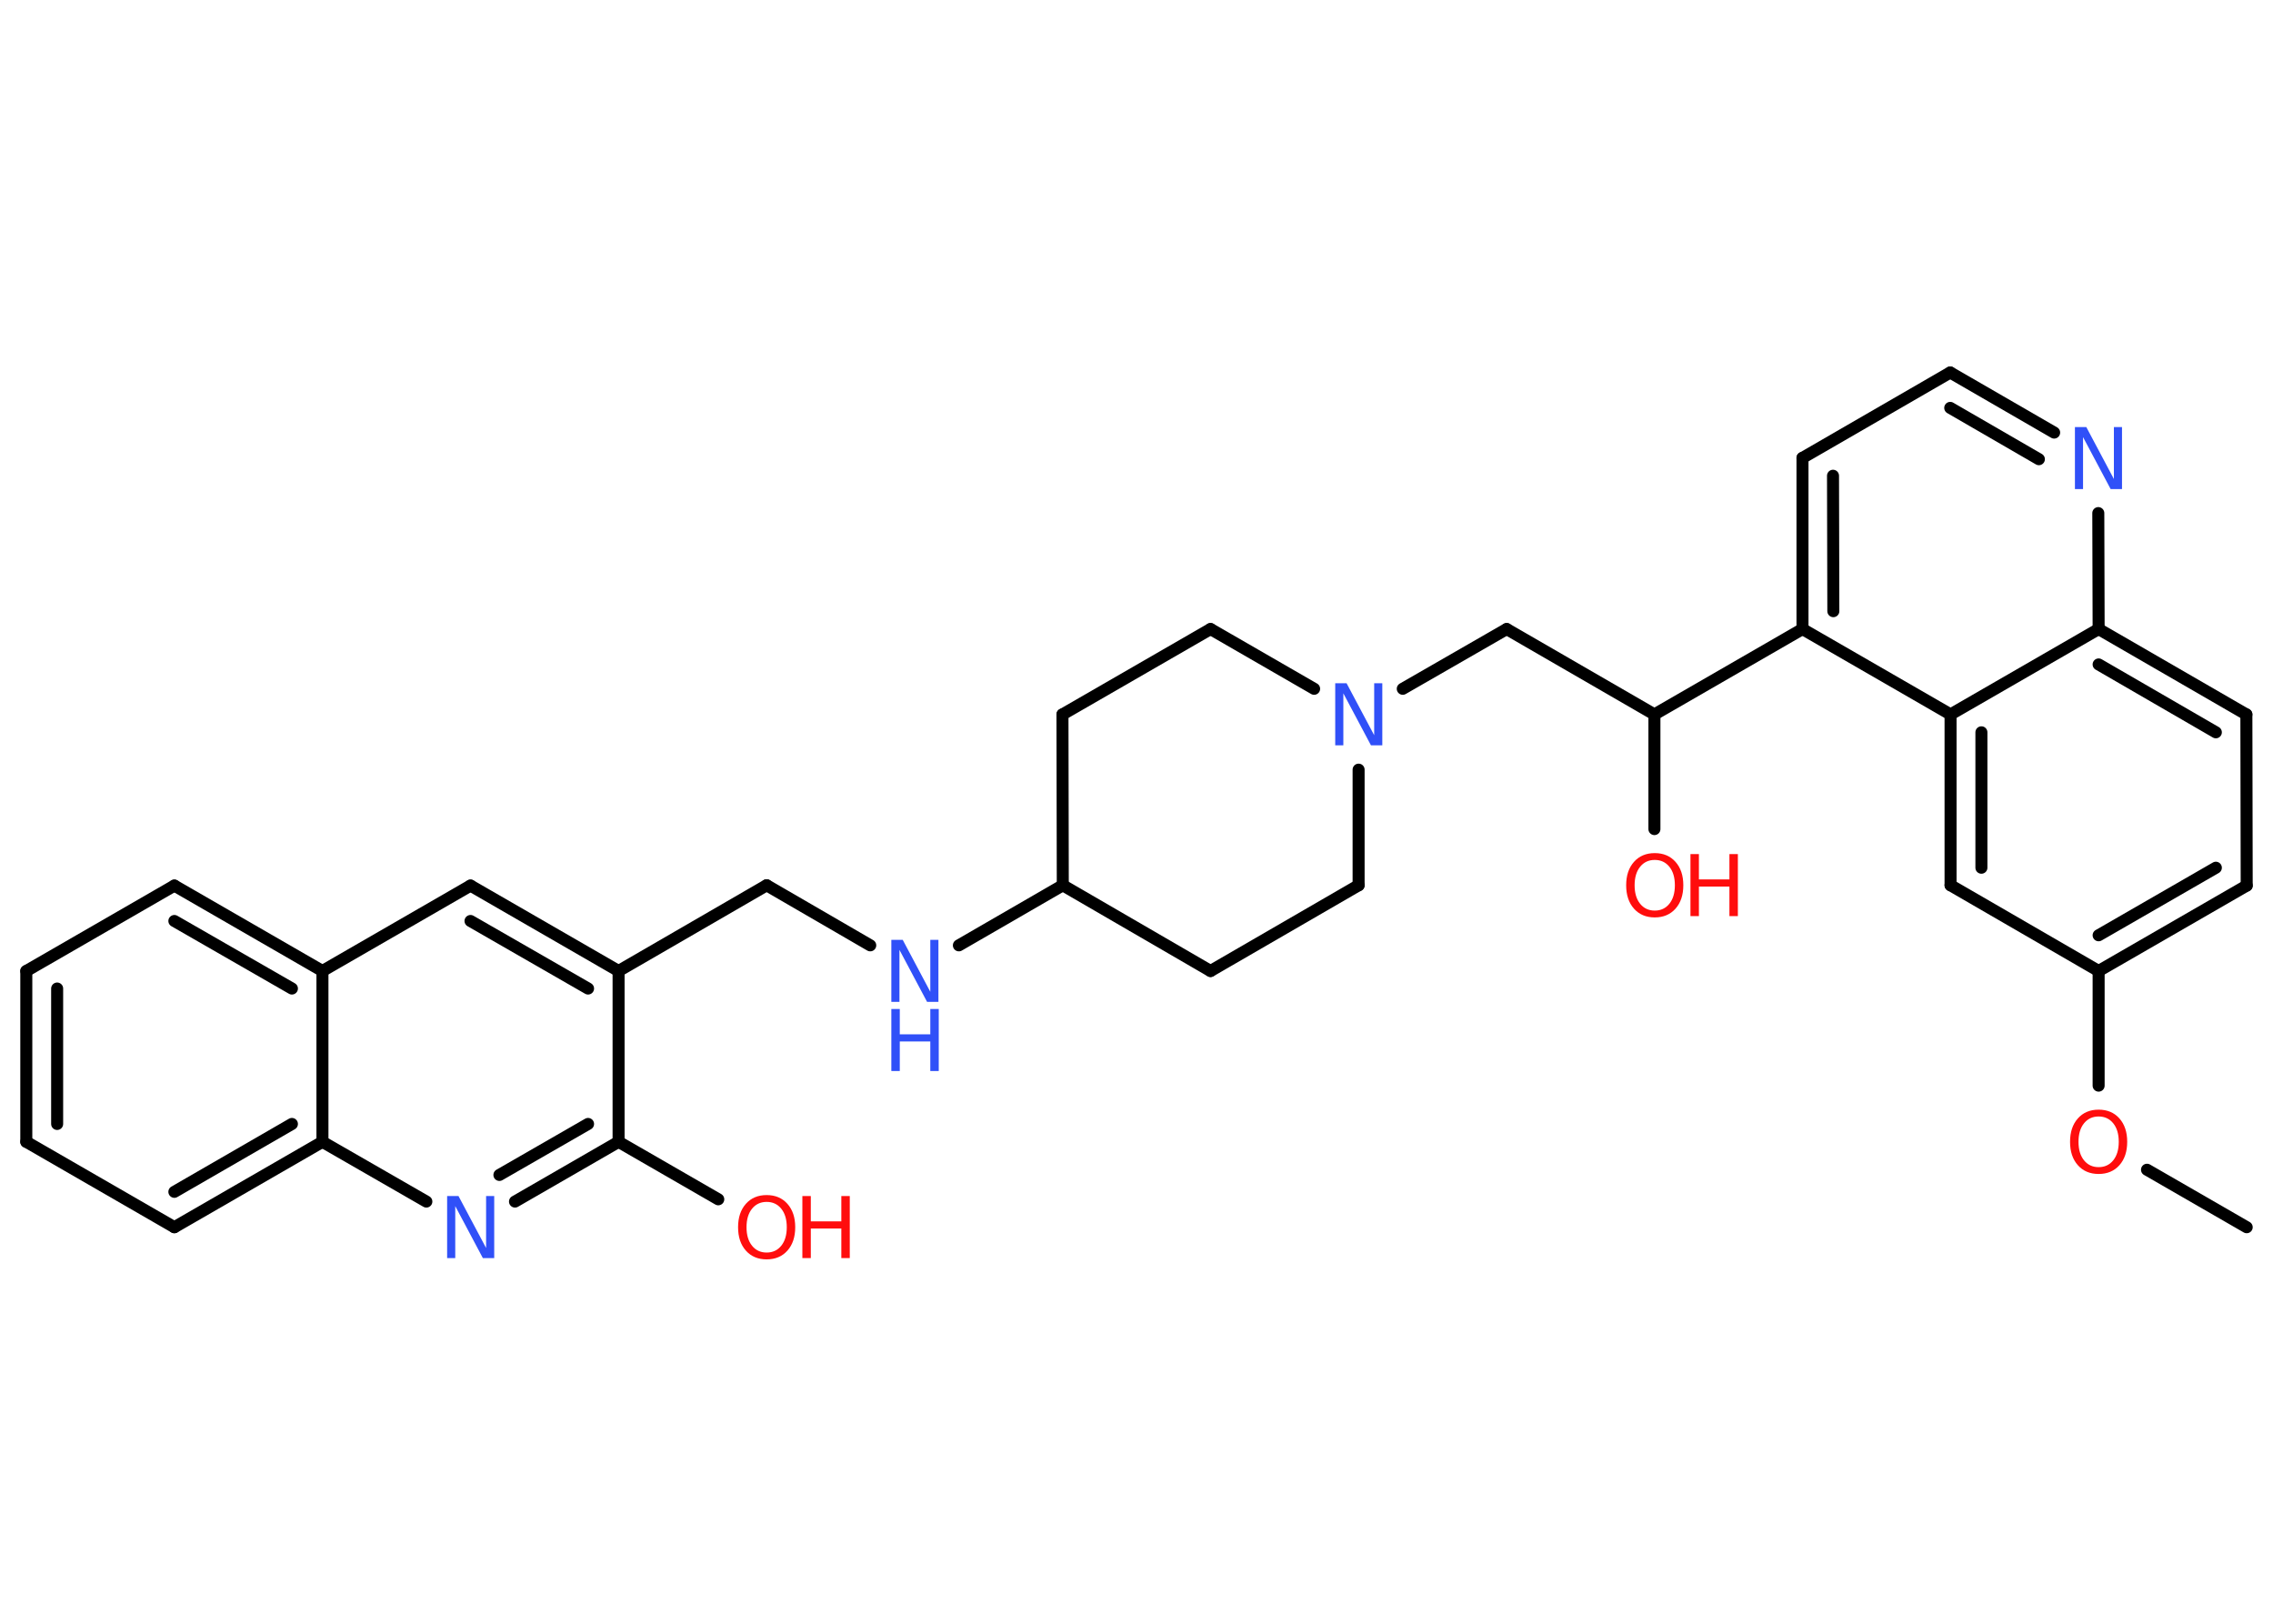 <?xml version='1.0' encoding='UTF-8'?>
<!DOCTYPE svg PUBLIC "-//W3C//DTD SVG 1.1//EN" "http://www.w3.org/Graphics/SVG/1.1/DTD/svg11.dtd">
<svg version='1.2' xmlns='http://www.w3.org/2000/svg' xmlns:xlink='http://www.w3.org/1999/xlink' width='70.0mm' height='50.0mm' viewBox='0 0 70.0 50.0'>
  <desc>Generated by the Chemistry Development Kit (http://github.com/cdk)</desc>
  <g stroke-linecap='round' stroke-linejoin='round' stroke='#000000' stroke-width='.37' fill='#FF0D0D'>
    <rect x='.0' y='.0' width='70.0' height='50.0' fill='#FFFFFF' stroke='none'/>
    <g id='mol1' class='mol'>
      <line id='mol1bnd1' class='bond' x1='69.19' y1='37.79' x2='66.12' y2='36.02'/>
      <line id='mol1bnd2' class='bond' x1='64.63' y1='33.43' x2='64.63' y2='29.9'/>
      <g id='mol1bnd3' class='bond'>
        <line x1='64.63' y1='29.9' x2='69.19' y2='27.27'/>
        <line x1='64.63' y1='28.8' x2='68.24' y2='26.72'/>
      </g>
      <line id='mol1bnd4' class='bond' x1='69.19' y1='27.27' x2='69.18' y2='22.0'/>
      <g id='mol1bnd5' class='bond'>
        <line x1='69.18' y1='22.0' x2='64.63' y2='19.37'/>
        <line x1='68.24' y1='22.55' x2='64.63' y2='20.46'/>
      </g>
      <line id='mol1bnd6' class='bond' x1='64.63' y1='19.37' x2='64.62' y2='15.8'/>
      <g id='mol1bnd7' class='bond'>
        <line x1='63.26' y1='13.32' x2='60.06' y2='11.47'/>
        <line x1='62.79' y1='14.14' x2='60.06' y2='12.56'/>
      </g>
      <line id='mol1bnd8' class='bond' x1='60.06' y1='11.47' x2='55.51' y2='14.1'/>
      <g id='mol1bnd9' class='bond'>
        <line x1='55.51' y1='14.1' x2='55.51' y2='19.37'/>
        <line x1='56.45' y1='14.65' x2='56.46' y2='18.82'/>
      </g>
      <line id='mol1bnd10' class='bond' x1='55.51' y1='19.37' x2='50.95' y2='22.0'/>
      <line id='mol1bnd11' class='bond' x1='50.95' y1='22.0' x2='50.95' y2='25.53'/>
      <line id='mol1bnd12' class='bond' x1='50.95' y1='22.0' x2='46.4' y2='19.37'/>
      <line id='mol1bnd13' class='bond' x1='46.4' y1='19.37' x2='43.2' y2='21.21'/>
      <line id='mol1bnd14' class='bond' x1='41.84' y1='23.7' x2='41.84' y2='27.26'/>
      <line id='mol1bnd15' class='bond' x1='41.84' y1='27.26' x2='37.28' y2='29.9'/>
      <line id='mol1bnd16' class='bond' x1='37.28' y1='29.9' x2='32.73' y2='27.26'/>
      <line id='mol1bnd17' class='bond' x1='32.73' y1='27.26' x2='29.53' y2='29.11'/>
      <line id='mol1bnd18' class='bond' x1='26.8' y1='29.11' x2='23.61' y2='27.26'/>
      <line id='mol1bnd19' class='bond' x1='23.61' y1='27.26' x2='19.05' y2='29.9'/>
      <g id='mol1bnd20' class='bond'>
        <line x1='19.05' y1='29.9' x2='14.49' y2='27.27'/>
        <line x1='18.11' y1='30.44' x2='14.49' y2='28.36'/>
      </g>
      <line id='mol1bnd21' class='bond' x1='14.49' y1='27.27' x2='9.93' y2='29.9'/>
      <g id='mol1bnd22' class='bond'>
        <line x1='9.93' y1='29.9' x2='5.37' y2='27.27'/>
        <line x1='8.99' y1='30.44' x2='5.37' y2='28.36'/>
      </g>
      <line id='mol1bnd23' class='bond' x1='5.37' y1='27.27' x2='.81' y2='29.9'/>
      <g id='mol1bnd24' class='bond'>
        <line x1='.81' y1='29.9' x2='.81' y2='35.16'/>
        <line x1='1.76' y1='30.44' x2='1.76' y2='34.61'/>
      </g>
      <line id='mol1bnd25' class='bond' x1='.81' y1='35.16' x2='5.37' y2='37.79'/>
      <g id='mol1bnd26' class='bond'>
        <line x1='5.37' y1='37.79' x2='9.93' y2='35.16'/>
        <line x1='5.37' y1='36.7' x2='8.99' y2='34.61'/>
      </g>
      <line id='mol1bnd27' class='bond' x1='9.93' y1='29.9' x2='9.93' y2='35.16'/>
      <line id='mol1bnd28' class='bond' x1='9.93' y1='35.16' x2='13.13' y2='37.0'/>
      <g id='mol1bnd29' class='bond'>
        <line x1='15.86' y1='37.0' x2='19.05' y2='35.16'/>
        <line x1='15.38' y1='36.18' x2='18.11' y2='34.61'/>
      </g>
      <line id='mol1bnd30' class='bond' x1='19.05' y1='29.9' x2='19.05' y2='35.16'/>
      <line id='mol1bnd31' class='bond' x1='19.05' y1='35.16' x2='22.12' y2='36.93'/>
      <line id='mol1bnd32' class='bond' x1='32.73' y1='27.26' x2='32.72' y2='22.0'/>
      <line id='mol1bnd33' class='bond' x1='32.72' y1='22.0' x2='37.28' y2='19.37'/>
      <line id='mol1bnd34' class='bond' x1='40.47' y1='21.21' x2='37.28' y2='19.37'/>
      <line id='mol1bnd35' class='bond' x1='55.51' y1='19.37' x2='60.07' y2='22.0'/>
      <line id='mol1bnd36' class='bond' x1='64.63' y1='19.37' x2='60.07' y2='22.0'/>
      <g id='mol1bnd37' class='bond'>
        <line x1='60.07' y1='22.0' x2='60.07' y2='27.26'/>
        <line x1='61.02' y1='22.55' x2='61.02' y2='26.72'/>
      </g>
      <line id='mol1bnd38' class='bond' x1='64.63' y1='29.9' x2='60.07' y2='27.26'/>
      <path id='mol1atm2' class='atom' d='M64.63 34.38q-.28 .0 -.45 .21q-.17 .21 -.17 .57q.0 .36 .17 .57q.17 .21 .45 .21q.28 .0 .45 -.21q.17 -.21 .17 -.57q.0 -.36 -.17 -.57q-.17 -.21 -.45 -.21zM64.63 34.17q.4 .0 .64 .27q.24 .27 .24 .72q.0 .45 -.24 .72q-.24 .27 -.64 .27q-.4 .0 -.64 -.27q-.24 -.27 -.24 -.72q.0 -.45 .24 -.72q.24 -.27 .64 -.27z' stroke='none'/>
      <path id='mol1atm7' class='atom' d='M63.9 13.15h.35l.85 1.6v-1.6h.25v1.91h-.35l-.85 -1.6v1.6h-.25v-1.91z' stroke='none' fill='#3050F8'/>
      <g id='mol1atm12' class='atom'>
        <path d='M50.96 26.48q-.28 .0 -.45 .21q-.17 .21 -.17 .57q.0 .36 .17 .57q.17 .21 .45 .21q.28 .0 .45 -.21q.17 -.21 .17 -.57q.0 -.36 -.17 -.57q-.17 -.21 -.45 -.21zM50.96 26.27q.4 .0 .64 .27q.24 .27 .24 .72q.0 .45 -.24 .72q-.24 .27 -.64 .27q-.4 .0 -.64 -.27q-.24 -.27 -.24 -.72q.0 -.45 .24 -.72q.24 -.27 .64 -.27z' stroke='none'/>
        <path d='M52.06 26.3h.26v.78h.94v-.78h.26v1.91h-.26v-.91h-.94v.91h-.26v-1.91z' stroke='none'/>
      </g>
      <path id='mol1atm14' class='atom' d='M41.12 21.04h.35l.85 1.6v-1.6h.25v1.91h-.35l-.85 -1.6v1.6h-.25v-1.91z' stroke='none' fill='#3050F8'/>
      <g id='mol1atm18' class='atom'>
        <path d='M27.45 28.94h.35l.85 1.6v-1.6h.25v1.91h-.35l-.85 -1.6v1.6h-.25v-1.91z' stroke='none' fill='#3050F8'/>
        <path d='M27.45 31.07h.26v.78h.94v-.78h.26v1.91h-.26v-.91h-.94v.91h-.26v-1.91z' stroke='none' fill='#3050F8'/>
      </g>
      <path id='mol1atm28' class='atom' d='M13.77 36.83h.35l.85 1.6v-1.6h.25v1.91h-.35l-.85 -1.6v1.6h-.25v-1.91z' stroke='none' fill='#3050F8'/>
      <g id='mol1atm30' class='atom'>
        <path d='M23.61 37.01q-.28 .0 -.45 .21q-.17 .21 -.17 .57q.0 .36 .17 .57q.17 .21 .45 .21q.28 .0 .45 -.21q.17 -.21 .17 -.57q.0 -.36 -.17 -.57q-.17 -.21 -.45 -.21zM23.61 36.8q.4 .0 .64 .27q.24 .27 .24 .72q.0 .45 -.24 .72q-.24 .27 -.64 .27q-.4 .0 -.64 -.27q-.24 -.27 -.24 -.72q.0 -.45 .24 -.72q.24 -.27 .64 -.27z' stroke='none'/>
        <path d='M24.71 36.83h.26v.78h.94v-.78h.26v1.91h-.26v-.91h-.94v.91h-.26v-1.91z' stroke='none'/>
      </g>
    </g>
  </g>
</svg>
